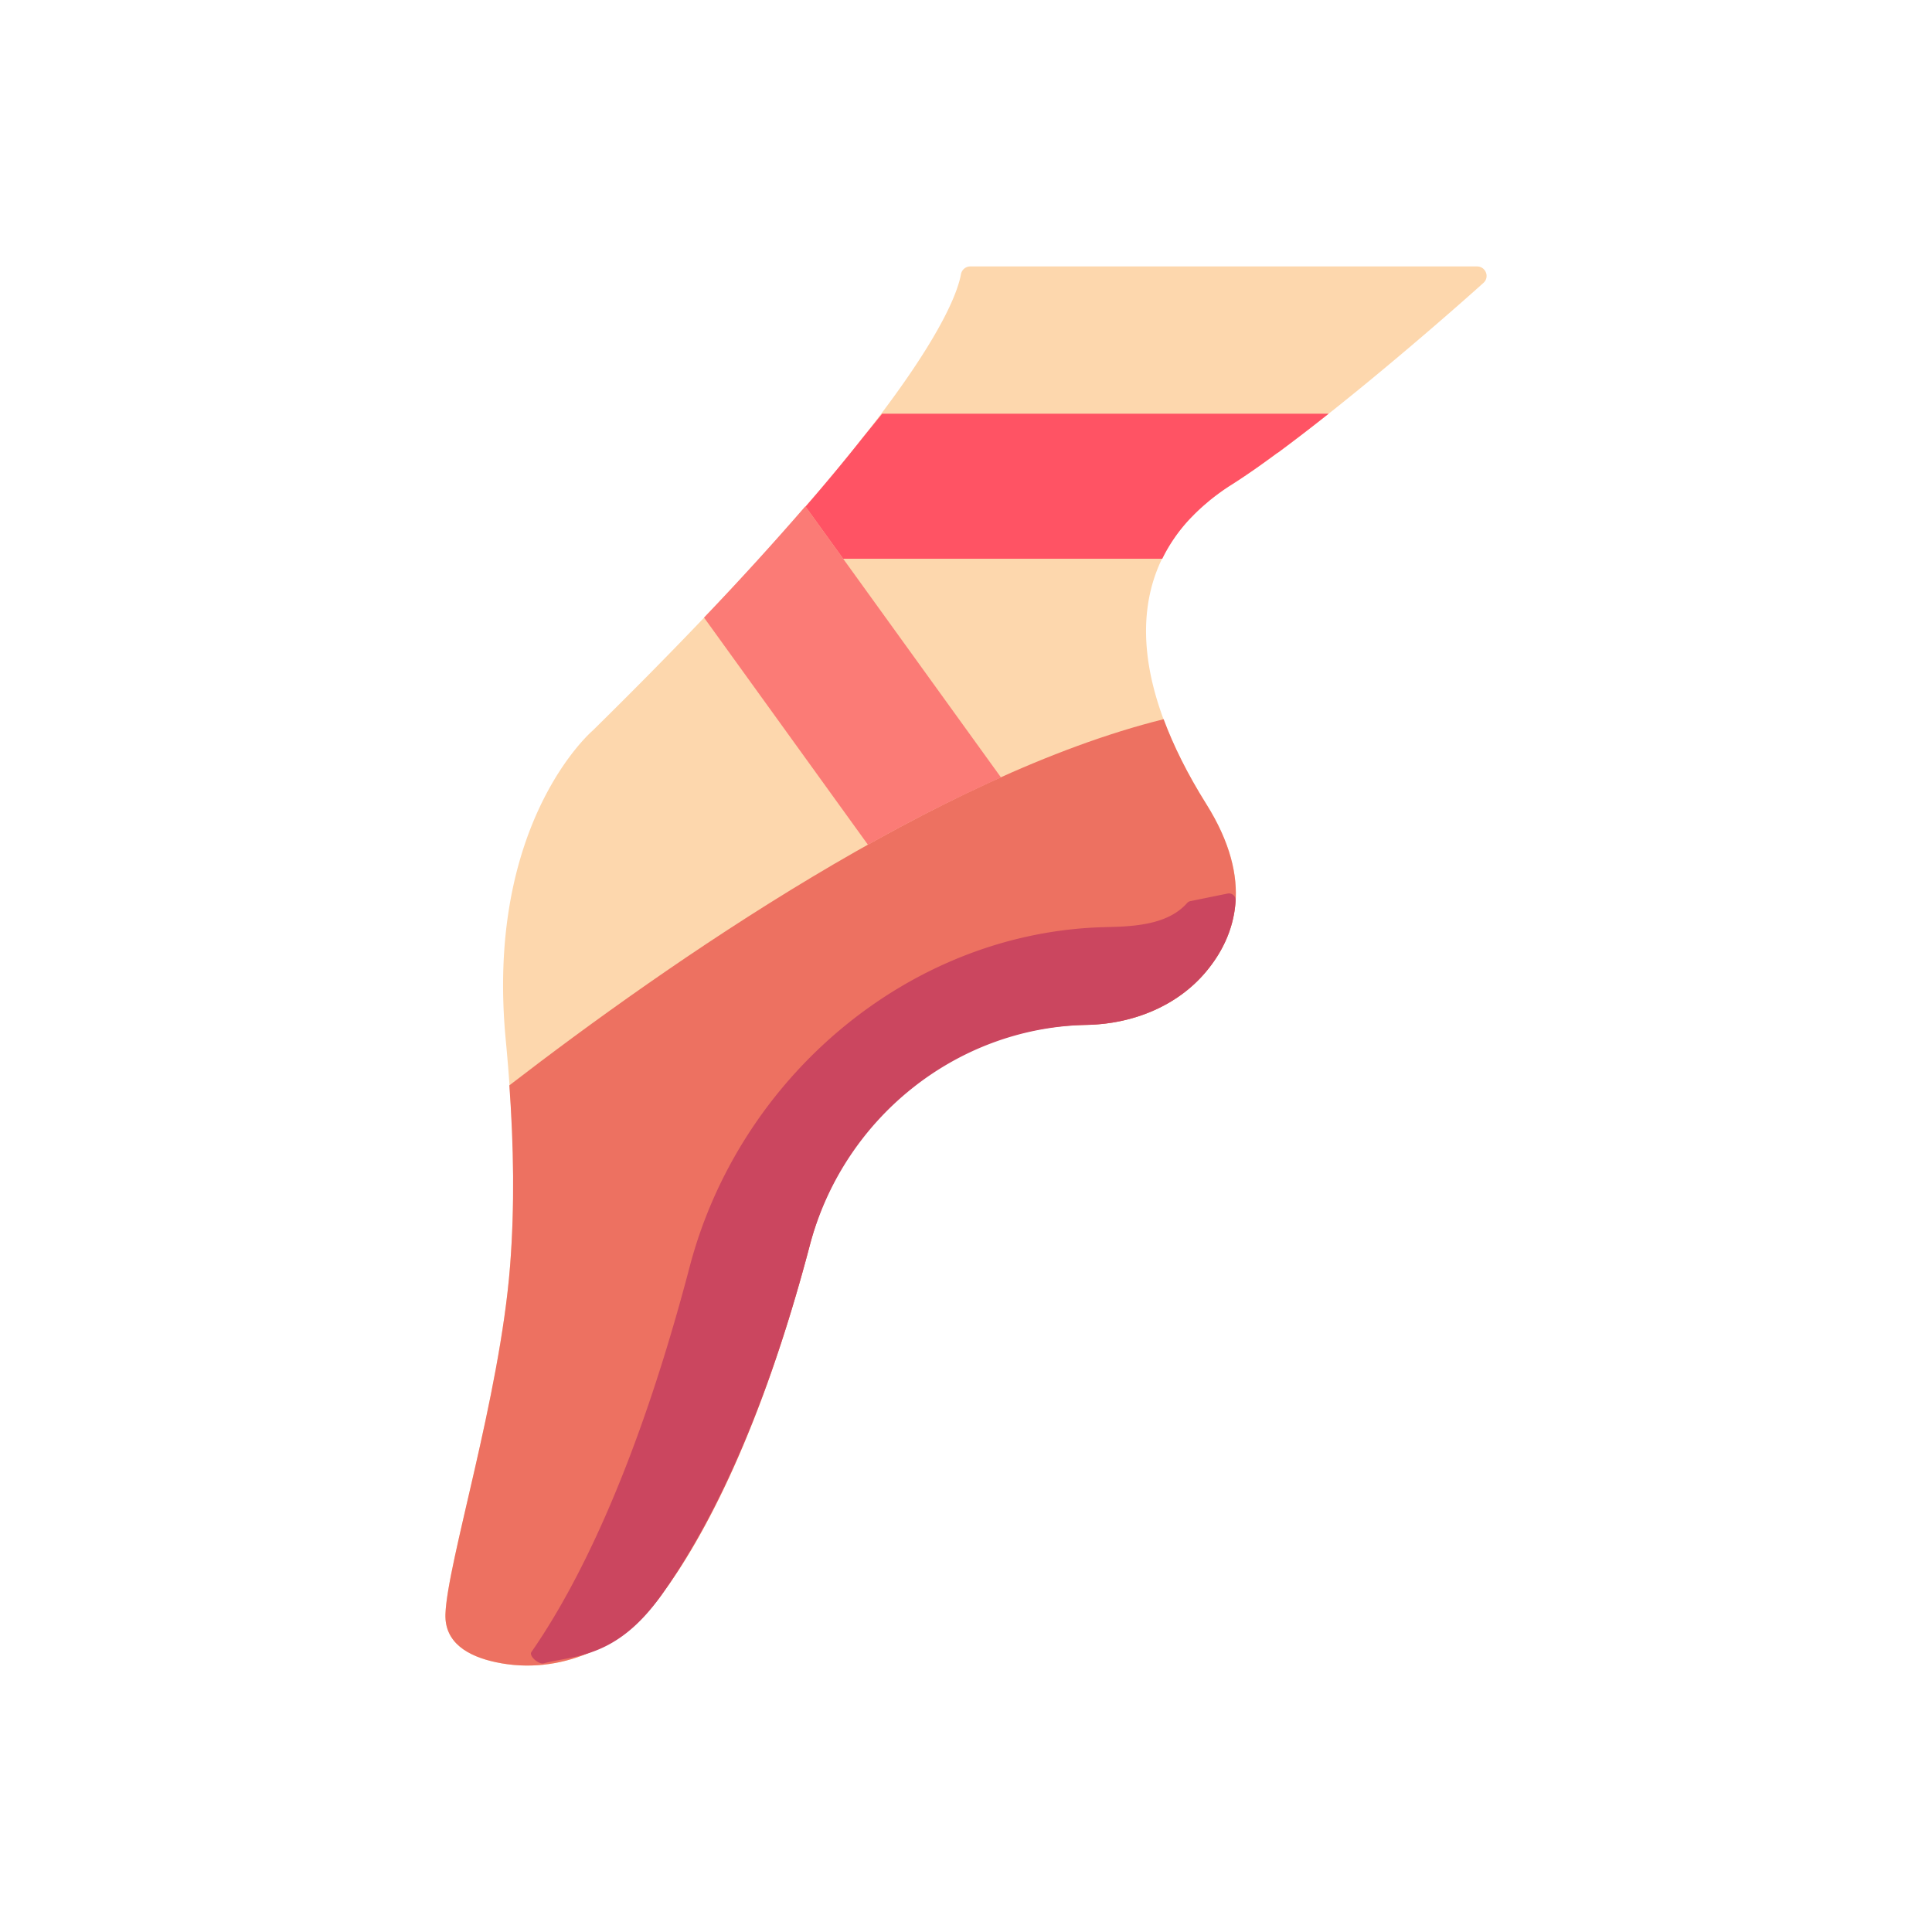 <?xml version="1.0" standalone="no"?><!DOCTYPE svg PUBLIC "-//W3C//DTD SVG 1.1//EN" "http://www.w3.org/Graphics/SVG/1.1/DTD/svg11.dtd"><svg t="1539247402824" class="icon" style="" viewBox="0 0 1024 1024" version="1.1" xmlns="http://www.w3.org/2000/svg" p-id="6388" xmlns:xlink="http://www.w3.org/1999/xlink" width="81" height="81"><defs><style type="text/css"></style></defs><path d="M514.264 141.211a5.048 5.048 0 0 0-4.957 4.242c-2.771 15.325-25.435 74.756-195.151 241.753 0 0-57.049 48.398-46.121 163.719 3.799 40.071 5.452 80.26 2.277 120.383-5.477 69.382-33.345 157.214-34.216 184.262-0.482 15.131 11.904 22.312 26.957 25.487 33.293 7.039 67.132-8.014 87.337-35.387 22.898-31.029 52.99-87.168 79.037-186.435 17.251-65.779 75.367-113.813 143.345-115.946l3.643-0.091c23.783-0.52 47.253-9.732 62.592-27.919 16.132-19.112 25.89-48.385 0.403-89.041-50.96-81.313-36.857-137.686 13.01-169.132C692.581 231.787 761.196 172.514 786.266 149.928 789.688 146.832 787.45 141.211 782.831 141.211h-268.568z" fill="#FDD7AD" p-id="6389"></path><path d="M270.324 671.321c-5.49 69.371-33.358 157.201-34.229 184.25-0.482 15.117 11.904 22.312 26.944 25.486 33.293 7.039 67.132-8.014 87.337-35.387 22.898-31.029 52.99-87.168 79.037-186.435 17.251-65.779 75.367-113.813 143.345-115.946l3.643-0.104c23.783-0.52 47.253-9.732 62.592-27.919 16.132-19.112 25.89-48.385 0.403-89.041-10.018-15.99-17.434-30.964-22.651-45.028C497.533 410.755 354.539 510.1 269.974 575.255c2.264 32.004 2.875 64.062 0.351 96.066z" fill="#ED7161" p-id="6390"></path><path d="M639.005 515.278c8.366-9.914 15.001-22.56 15.911-38.12a3.525 3.525 0 0 0-4.202-3.564l-19.789 4.02a3.018 3.018 0 0 0-1.717 1.002c-8.925 10.018-23.497 12.321-40.176 12.685l-4.892 0.143c-102.312 3.201-192.198 79.323-218.583 179.903C336.897 780.607 304.88 842.183 281.669 875.593c-1.496 2.16 3.942 6.713 6.479 6.024 15.73-4.28 38.223-2.173 62.253-35.921 22.299-31.303 52.782-86.791 78.764-185.446 17.628-66.937 76.902-115.27 146.103-117.013l1.159-0.026c23.756-0.546 47.226-9.758 62.578-27.932z" fill="#CB465F" p-id="6391"></path><path d="M373.156 327.334l86.894 120.434a892.142 892.142 0 0 1 70.489-35.712L426.849 268.359a1640.653 1640.653 0 0 1-53.693 58.975z" fill="#FB7B76" p-id="6392"></path><path d="M467.571 219.273l-9.979 12.294a1017.521 1017.521 0 0 1-30.638 36.923l19.957 27.659h169.118a86.335 86.335 0 0 1 14.402-20.881c0.508-0.546 1.028-1.067 1.548-1.6 2.368-2.433 4.879-4.775 7.533-7.012 0.794-0.663 1.548-1.34 2.368-1.99 3.331-2.641 6.791-5.191 10.538-7.546 3.643-2.303 7.546-4.905 11.605-7.727l0.311-0.209a538.602 538.602 0 0 0 12.724-9.173l0.261-0.077a1011.119 1011.119 0 0 0 26.892-20.661H467.571z" fill="#FF5364" p-id="6393"></path></svg>